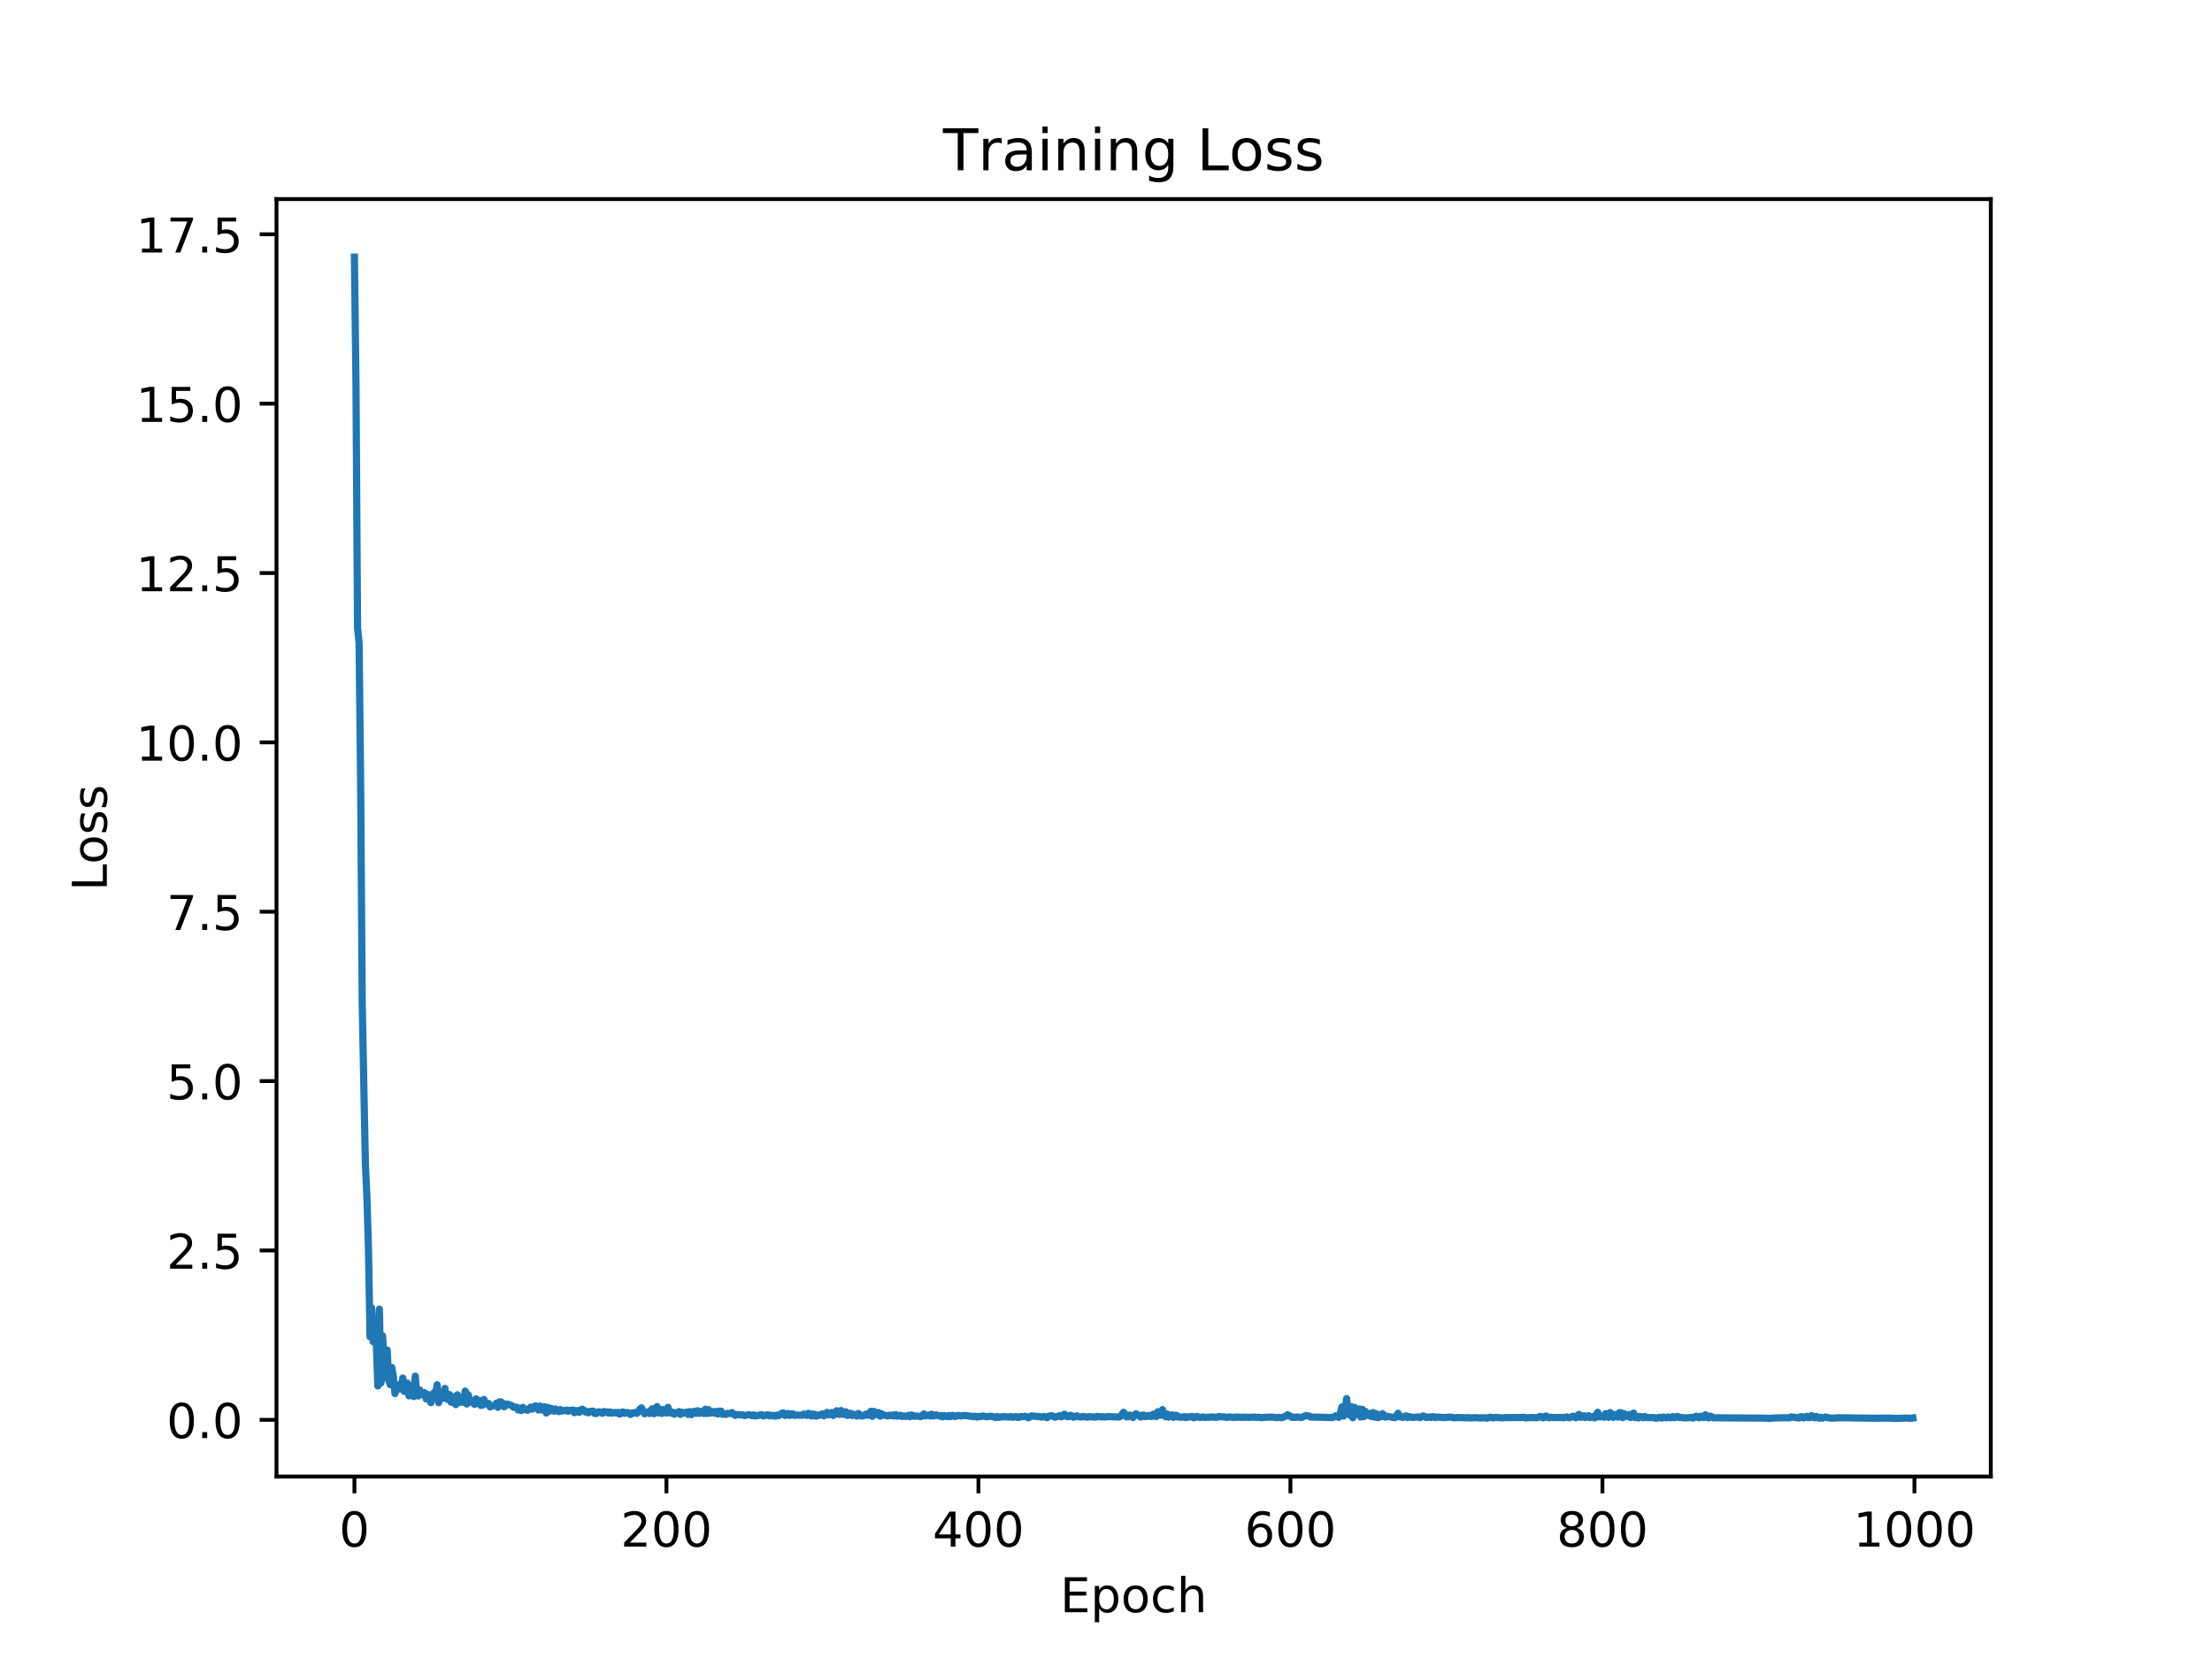 <?xml version="1.0" encoding="utf-8" standalone="no"?>
<!DOCTYPE svg PUBLIC "-//W3C//DTD SVG 1.1//EN"
  "http://www.w3.org/Graphics/SVG/1.1/DTD/svg11.dtd">
<!-- Created with matplotlib (https://matplotlib.org/) -->
<svg height="345.6pt" version="1.1" viewBox="0 0 460.8 345.6" width="460.8pt" xmlns="http://www.w3.org/2000/svg" xmlns:xlink="http://www.w3.org/1999/xlink">
 <defs>
  <style type="text/css">
*{stroke-linecap:butt;stroke-linejoin:round;}
  </style>
 </defs>
 <g id="figure_1">
  <g id="patch_1">
   <path d="M 0 345.6 
L 460.8 345.6 
L 460.8 0 
L 0 0 
z
" style="fill:#ffffff;"/>
  </g>
  <g id="axes_1">
   <g id="patch_2">
    <path d="M 57.6 307.584 
L 414.72 307.584 
L 414.72 41.472 
L 57.6 41.472 
z
" style="fill:#ffffff;"/>
   </g>
   <g id="matplotlib.axis_1">
    <g id="xtick_1">
     <g id="line2d_1">
      <defs>
       <path d="M 0 0 
L 0 3.5 
" id="m0bad41a9f2" style="stroke:#000000;stroke-width:0.8;"/>
      </defs>
      <g>
       <use style="stroke:#000000;stroke-width:0.8;" x="73.833" xlink:href="#m0bad41a9f2" y="307.584"/>
      </g>
     </g>
     <g id="text_1">
      <!-- 0 -->
      <defs>
       <path d="M 31.781 66.406 
Q 24.172 66.406 20.328 58.906 
Q 16.5 51.422 16.5 36.375 
Q 16.5 21.391 20.328 13.891 
Q 24.172 6.391 31.781 6.391 
Q 39.453 6.391 43.281 13.891 
Q 47.125 21.391 47.125 36.375 
Q 47.125 51.422 43.281 58.906 
Q 39.453 66.406 31.781 66.406 
z
M 31.781 74.219 
Q 44.047 74.219 50.516 64.516 
Q 56.984 54.828 56.984 36.375 
Q 56.984 17.969 50.516 8.266 
Q 44.047 -1.422 31.781 -1.422 
Q 19.531 -1.422 13.062 8.266 
Q 6.594 17.969 6.594 36.375 
Q 6.594 54.828 13.062 64.516 
Q 19.531 74.219 31.781 74.219 
z
" id="DejaVuSans-48"/>
      </defs>
      <g transform="translate(70.651 322.182)scale(0.1 -0.1)">
       <use xlink:href="#DejaVuSans-48"/>
      </g>
     </g>
    </g>
    <g id="xtick_2">
     <g id="line2d_2">
      <g>
       <use style="stroke:#000000;stroke-width:0.8;" x="138.829" xlink:href="#m0bad41a9f2" y="307.584"/>
      </g>
     </g>
     <g id="text_2">
      <!-- 200 -->
      <defs>
       <path d="M 19.188 8.297 
L 53.609 8.297 
L 53.609 0 
L 7.328 0 
L 7.328 8.297 
Q 12.938 14.109 22.625 23.891 
Q 32.328 33.688 34.812 36.531 
Q 39.547 41.844 41.422 45.531 
Q 43.312 49.219 43.312 52.781 
Q 43.312 58.594 39.234 62.25 
Q 35.156 65.922 28.609 65.922 
Q 23.969 65.922 18.812 64.312 
Q 13.672 62.703 7.812 59.422 
L 7.812 69.391 
Q 13.766 71.781 18.938 73 
Q 24.125 74.219 28.422 74.219 
Q 39.75 74.219 46.484 68.547 
Q 53.219 62.891 53.219 53.422 
Q 53.219 48.922 51.531 44.891 
Q 49.859 40.875 45.406 35.406 
Q 44.188 33.984 37.641 27.219 
Q 31.109 20.453 19.188 8.297 
z
" id="DejaVuSans-50"/>
      </defs>
      <g transform="translate(129.285 322.182)scale(0.1 -0.1)">
       <use xlink:href="#DejaVuSans-50"/>
       <use x="63.623" xlink:href="#DejaVuSans-48"/>
       <use x="127.246" xlink:href="#DejaVuSans-48"/>
      </g>
     </g>
    </g>
    <g id="xtick_3">
     <g id="line2d_3">
      <g>
       <use style="stroke:#000000;stroke-width:0.8;" x="203.825" xlink:href="#m0bad41a9f2" y="307.584"/>
      </g>
     </g>
     <g id="text_3">
      <!-- 400 -->
      <defs>
       <path d="M 37.797 64.312 
L 12.891 25.391 
L 37.797 25.391 
z
M 35.203 72.906 
L 47.609 72.906 
L 47.609 25.391 
L 58.016 25.391 
L 58.016 17.188 
L 47.609 17.188 
L 47.609 0 
L 37.797 0 
L 37.797 17.188 
L 4.891 17.188 
L 4.891 26.703 
z
" id="DejaVuSans-52"/>
      </defs>
      <g transform="translate(194.281 322.182)scale(0.1 -0.1)">
       <use xlink:href="#DejaVuSans-52"/>
       <use x="63.623" xlink:href="#DejaVuSans-48"/>
       <use x="127.246" xlink:href="#DejaVuSans-48"/>
      </g>
     </g>
    </g>
    <g id="xtick_4">
     <g id="line2d_4">
      <g>
       <use style="stroke:#000000;stroke-width:0.8;" x="268.82" xlink:href="#m0bad41a9f2" y="307.584"/>
      </g>
     </g>
     <g id="text_4">
      <!-- 600 -->
      <defs>
       <path d="M 33.016 40.375 
Q 26.375 40.375 22.484 35.828 
Q 18.609 31.297 18.609 23.391 
Q 18.609 15.531 22.484 10.953 
Q 26.375 6.391 33.016 6.391 
Q 39.656 6.391 43.531 10.953 
Q 47.406 15.531 47.406 23.391 
Q 47.406 31.297 43.531 35.828 
Q 39.656 40.375 33.016 40.375 
z
M 52.594 71.297 
L 52.594 62.312 
Q 48.875 64.062 45.094 64.984 
Q 41.312 65.922 37.594 65.922 
Q 27.828 65.922 22.672 59.328 
Q 17.531 52.734 16.797 39.406 
Q 19.672 43.656 24.016 45.922 
Q 28.375 48.188 33.594 48.188 
Q 44.578 48.188 50.953 41.516 
Q 57.328 34.859 57.328 23.391 
Q 57.328 12.156 50.688 5.359 
Q 44.047 -1.422 33.016 -1.422 
Q 20.359 -1.422 13.672 8.266 
Q 6.984 17.969 6.984 36.375 
Q 6.984 53.656 15.188 63.938 
Q 23.391 74.219 37.203 74.219 
Q 40.922 74.219 44.703 73.484 
Q 48.484 72.75 52.594 71.297 
z
" id="DejaVuSans-54"/>
      </defs>
      <g transform="translate(259.277 322.182)scale(0.1 -0.1)">
       <use xlink:href="#DejaVuSans-54"/>
       <use x="63.623" xlink:href="#DejaVuSans-48"/>
       <use x="127.246" xlink:href="#DejaVuSans-48"/>
      </g>
     </g>
    </g>
    <g id="xtick_5">
     <g id="line2d_5">
      <g>
       <use style="stroke:#000000;stroke-width:0.8;" x="333.816" xlink:href="#m0bad41a9f2" y="307.584"/>
      </g>
     </g>
     <g id="text_5">
      <!-- 800 -->
      <defs>
       <path d="M 31.781 34.625 
Q 24.75 34.625 20.719 30.859 
Q 16.703 27.094 16.703 20.516 
Q 16.703 13.922 20.719 10.156 
Q 24.75 6.391 31.781 6.391 
Q 38.812 6.391 42.859 10.172 
Q 46.922 13.969 46.922 20.516 
Q 46.922 27.094 42.891 30.859 
Q 38.875 34.625 31.781 34.625 
z
M 21.922 38.812 
Q 15.578 40.375 12.031 44.719 
Q 8.5 49.078 8.5 55.328 
Q 8.5 64.062 14.719 69.141 
Q 20.953 74.219 31.781 74.219 
Q 42.672 74.219 48.875 69.141 
Q 55.078 64.062 55.078 55.328 
Q 55.078 49.078 51.531 44.719 
Q 48 40.375 41.703 38.812 
Q 48.828 37.156 52.797 32.312 
Q 56.781 27.484 56.781 20.516 
Q 56.781 9.906 50.312 4.234 
Q 43.844 -1.422 31.781 -1.422 
Q 19.734 -1.422 13.25 4.234 
Q 6.781 9.906 6.781 20.516 
Q 6.781 27.484 10.781 32.312 
Q 14.797 37.156 21.922 38.812 
z
M 18.312 54.391 
Q 18.312 48.734 21.844 45.562 
Q 25.391 42.391 31.781 42.391 
Q 38.141 42.391 41.719 45.562 
Q 45.312 48.734 45.312 54.391 
Q 45.312 60.062 41.719 63.234 
Q 38.141 66.406 31.781 66.406 
Q 25.391 66.406 21.844 63.234 
Q 18.312 60.062 18.312 54.391 
z
" id="DejaVuSans-56"/>
      </defs>
      <g transform="translate(324.273 322.182)scale(0.1 -0.1)">
       <use xlink:href="#DejaVuSans-56"/>
       <use x="63.623" xlink:href="#DejaVuSans-48"/>
       <use x="127.246" xlink:href="#DejaVuSans-48"/>
      </g>
     </g>
    </g>
    <g id="xtick_6">
     <g id="line2d_6">
      <g>
       <use style="stroke:#000000;stroke-width:0.8;" x="398.812" xlink:href="#m0bad41a9f2" y="307.584"/>
      </g>
     </g>
     <g id="text_6">
      <!-- 1000 -->
      <defs>
       <path d="M 12.406 8.297 
L 28.516 8.297 
L 28.516 63.922 
L 10.984 60.406 
L 10.984 69.391 
L 28.422 72.906 
L 38.281 72.906 
L 38.281 8.297 
L 54.391 8.297 
L 54.391 0 
L 12.406 0 
z
" id="DejaVuSans-49"/>
      </defs>
      <g transform="translate(386.087 322.182)scale(0.1 -0.1)">
       <use xlink:href="#DejaVuSans-49"/>
       <use x="63.623" xlink:href="#DejaVuSans-48"/>
       <use x="127.246" xlink:href="#DejaVuSans-48"/>
       <use x="190.869" xlink:href="#DejaVuSans-48"/>
      </g>
     </g>
    </g>
    <g id="text_7">
     <!-- Epoch -->
     <defs>
      <path d="M 9.812 72.906 
L 55.906 72.906 
L 55.906 64.594 
L 19.672 64.594 
L 19.672 43.016 
L 54.391 43.016 
L 54.391 34.719 
L 19.672 34.719 
L 19.672 8.297 
L 56.781 8.297 
L 56.781 0 
L 9.812 0 
z
" id="DejaVuSans-69"/>
      <path d="M 18.109 8.203 
L 18.109 -20.797 
L 9.078 -20.797 
L 9.078 54.688 
L 18.109 54.688 
L 18.109 46.391 
Q 20.953 51.266 25.266 53.625 
Q 29.594 56 35.594 56 
Q 45.562 56 51.781 48.094 
Q 58.016 40.188 58.016 27.297 
Q 58.016 14.406 51.781 6.484 
Q 45.562 -1.422 35.594 -1.422 
Q 29.594 -1.422 25.266 0.953 
Q 20.953 3.328 18.109 8.203 
z
M 48.688 27.297 
Q 48.688 37.203 44.609 42.844 
Q 40.531 48.484 33.406 48.484 
Q 26.266 48.484 22.188 42.844 
Q 18.109 37.203 18.109 27.297 
Q 18.109 17.391 22.188 11.75 
Q 26.266 6.109 33.406 6.109 
Q 40.531 6.109 44.609 11.75 
Q 48.688 17.391 48.688 27.297 
z
" id="DejaVuSans-112"/>
      <path d="M 30.609 48.391 
Q 23.391 48.391 19.188 42.75 
Q 14.984 37.109 14.984 27.297 
Q 14.984 17.484 19.156 11.844 
Q 23.344 6.203 30.609 6.203 
Q 37.797 6.203 41.984 11.859 
Q 46.188 17.531 46.188 27.297 
Q 46.188 37.016 41.984 42.703 
Q 37.797 48.391 30.609 48.391 
z
M 30.609 56 
Q 42.328 56 49.016 48.375 
Q 55.719 40.766 55.719 27.297 
Q 55.719 13.875 49.016 6.219 
Q 42.328 -1.422 30.609 -1.422 
Q 18.844 -1.422 12.172 6.219 
Q 5.516 13.875 5.516 27.297 
Q 5.516 40.766 12.172 48.375 
Q 18.844 56 30.609 56 
z
" id="DejaVuSans-111"/>
      <path d="M 48.781 52.594 
L 48.781 44.188 
Q 44.969 46.297 41.141 47.344 
Q 37.312 48.391 33.406 48.391 
Q 24.656 48.391 19.812 42.844 
Q 14.984 37.312 14.984 27.297 
Q 14.984 17.281 19.812 11.734 
Q 24.656 6.203 33.406 6.203 
Q 37.312 6.203 41.141 7.25 
Q 44.969 8.297 48.781 10.406 
L 48.781 2.094 
Q 45.016 0.344 40.984 -0.531 
Q 36.969 -1.422 32.422 -1.422 
Q 20.062 -1.422 12.781 6.344 
Q 5.516 14.109 5.516 27.297 
Q 5.516 40.672 12.859 48.328 
Q 20.219 56 33.016 56 
Q 37.156 56 41.109 55.141 
Q 45.062 54.297 48.781 52.594 
z
" id="DejaVuSans-99"/>
      <path d="M 54.891 33.016 
L 54.891 0 
L 45.906 0 
L 45.906 32.719 
Q 45.906 40.484 42.875 44.328 
Q 39.844 48.188 33.797 48.188 
Q 26.516 48.188 22.312 43.547 
Q 18.109 38.922 18.109 30.906 
L 18.109 0 
L 9.078 0 
L 9.078 75.984 
L 18.109 75.984 
L 18.109 46.188 
Q 21.344 51.125 25.703 53.562 
Q 30.078 56 35.797 56 
Q 45.219 56 50.047 50.172 
Q 54.891 44.344 54.891 33.016 
z
" id="DejaVuSans-104"/>
     </defs>
     <g transform="translate(220.849 335.861)scale(0.1 -0.1)">
      <use xlink:href="#DejaVuSans-69"/>
      <use x="63.184" xlink:href="#DejaVuSans-112"/>
      <use x="126.66" xlink:href="#DejaVuSans-111"/>
      <use x="187.842" xlink:href="#DejaVuSans-99"/>
      <use x="242.822" xlink:href="#DejaVuSans-104"/>
     </g>
    </g>
   </g>
   <g id="matplotlib.axis_2">
    <g id="ytick_1">
     <g id="line2d_7">
      <defs>
       <path d="M 0 0 
L -3.5 0 
" id="m6ca9ea012f" style="stroke:#000000;stroke-width:0.8;"/>
      </defs>
      <g>
       <use style="stroke:#000000;stroke-width:0.8;" x="57.6" xlink:href="#m6ca9ea012f" y="295.774"/>
      </g>
     </g>
     <g id="text_8">
      <!-- 0.0 -->
      <defs>
       <path d="M 10.688 12.406 
L 21 12.406 
L 21 0 
L 10.688 0 
z
" id="DejaVuSans-46"/>
      </defs>
      <g transform="translate(34.697 299.573)scale(0.1 -0.1)">
       <use xlink:href="#DejaVuSans-48"/>
       <use x="63.623" xlink:href="#DejaVuSans-46"/>
       <use x="95.41" xlink:href="#DejaVuSans-48"/>
      </g>
     </g>
    </g>
    <g id="ytick_2">
     <g id="line2d_8">
      <g>
       <use style="stroke:#000000;stroke-width:0.8;" x="57.6" xlink:href="#m6ca9ea012f" y="260.493"/>
      </g>
     </g>
     <g id="text_9">
      <!-- 2.5 -->
      <defs>
       <path d="M 10.797 72.906 
L 49.516 72.906 
L 49.516 64.594 
L 19.828 64.594 
L 19.828 46.734 
Q 21.969 47.469 24.109 47.828 
Q 26.266 48.188 28.422 48.188 
Q 40.625 48.188 47.75 41.5 
Q 54.891 34.812 54.891 23.391 
Q 54.891 11.625 47.562 5.094 
Q 40.234 -1.422 26.906 -1.422 
Q 22.312 -1.422 17.547 -0.641 
Q 12.797 0.141 7.719 1.703 
L 7.719 11.625 
Q 12.109 9.234 16.797 8.062 
Q 21.484 6.891 26.703 6.891 
Q 35.156 6.891 40.078 11.328 
Q 45.016 15.766 45.016 23.391 
Q 45.016 31 40.078 35.438 
Q 35.156 39.891 26.703 39.891 
Q 22.75 39.891 18.812 39.016 
Q 14.891 38.141 10.797 36.281 
z
" id="DejaVuSans-53"/>
      </defs>
      <g transform="translate(34.697 264.292)scale(0.1 -0.1)">
       <use xlink:href="#DejaVuSans-50"/>
       <use x="63.623" xlink:href="#DejaVuSans-46"/>
       <use x="95.41" xlink:href="#DejaVuSans-53"/>
      </g>
     </g>
    </g>
    <g id="ytick_3">
     <g id="line2d_9">
      <g>
       <use style="stroke:#000000;stroke-width:0.8;" x="57.6" xlink:href="#m6ca9ea012f" y="225.212"/>
      </g>
     </g>
     <g id="text_10">
      <!-- 5.0 -->
      <g transform="translate(34.697 229.011)scale(0.1 -0.1)">
       <use xlink:href="#DejaVuSans-53"/>
       <use x="63.623" xlink:href="#DejaVuSans-46"/>
       <use x="95.41" xlink:href="#DejaVuSans-48"/>
      </g>
     </g>
    </g>
    <g id="ytick_4">
     <g id="line2d_10">
      <g>
       <use style="stroke:#000000;stroke-width:0.8;" x="57.6" xlink:href="#m6ca9ea012f" y="189.931"/>
      </g>
     </g>
     <g id="text_11">
      <!-- 7.5 -->
      <defs>
       <path d="M 8.203 72.906 
L 55.078 72.906 
L 55.078 68.703 
L 28.609 0 
L 18.312 0 
L 43.219 64.594 
L 8.203 64.594 
z
" id="DejaVuSans-55"/>
      </defs>
      <g transform="translate(34.697 193.73)scale(0.1 -0.1)">
       <use xlink:href="#DejaVuSans-55"/>
       <use x="63.623" xlink:href="#DejaVuSans-46"/>
       <use x="95.41" xlink:href="#DejaVuSans-53"/>
      </g>
     </g>
    </g>
    <g id="ytick_5">
     <g id="line2d_11">
      <g>
       <use style="stroke:#000000;stroke-width:0.8;" x="57.6" xlink:href="#m6ca9ea012f" y="154.65"/>
      </g>
     </g>
     <g id="text_12">
      <!-- 10.0 -->
      <g transform="translate(28.334 158.449)scale(0.1 -0.1)">
       <use xlink:href="#DejaVuSans-49"/>
       <use x="63.623" xlink:href="#DejaVuSans-48"/>
       <use x="127.246" xlink:href="#DejaVuSans-46"/>
       <use x="159.033" xlink:href="#DejaVuSans-48"/>
      </g>
     </g>
    </g>
    <g id="ytick_6">
     <g id="line2d_12">
      <g>
       <use style="stroke:#000000;stroke-width:0.8;" x="57.6" xlink:href="#m6ca9ea012f" y="119.369"/>
      </g>
     </g>
     <g id="text_13">
      <!-- 12.5 -->
      <g transform="translate(28.334 123.168)scale(0.1 -0.1)">
       <use xlink:href="#DejaVuSans-49"/>
       <use x="63.623" xlink:href="#DejaVuSans-50"/>
       <use x="127.246" xlink:href="#DejaVuSans-46"/>
       <use x="159.033" xlink:href="#DejaVuSans-53"/>
      </g>
     </g>
    </g>
    <g id="ytick_7">
     <g id="line2d_13">
      <g>
       <use style="stroke:#000000;stroke-width:0.8;" x="57.6" xlink:href="#m6ca9ea012f" y="84.087"/>
      </g>
     </g>
     <g id="text_14">
      <!-- 15.0 -->
      <g transform="translate(28.334 87.887)scale(0.1 -0.1)">
       <use xlink:href="#DejaVuSans-49"/>
       <use x="63.623" xlink:href="#DejaVuSans-53"/>
       <use x="127.246" xlink:href="#DejaVuSans-46"/>
       <use x="159.033" xlink:href="#DejaVuSans-48"/>
      </g>
     </g>
    </g>
    <g id="ytick_8">
     <g id="line2d_14">
      <g>
       <use style="stroke:#000000;stroke-width:0.8;" x="57.6" xlink:href="#m6ca9ea012f" y="48.806"/>
      </g>
     </g>
     <g id="text_15">
      <!-- 17.5 -->
      <g transform="translate(28.334 52.606)scale(0.1 -0.1)">
       <use xlink:href="#DejaVuSans-49"/>
       <use x="63.623" xlink:href="#DejaVuSans-55"/>
       <use x="127.246" xlink:href="#DejaVuSans-46"/>
       <use x="159.033" xlink:href="#DejaVuSans-53"/>
      </g>
     </g>
    </g>
    <g id="text_16">
     <!-- Loss -->
     <defs>
      <path d="M 9.812 72.906 
L 19.672 72.906 
L 19.672 8.297 
L 55.172 8.297 
L 55.172 0 
L 9.812 0 
z
" id="DejaVuSans-76"/>
      <path d="M 44.281 53.078 
L 44.281 44.578 
Q 40.484 46.531 36.375 47.5 
Q 32.281 48.484 27.875 48.484 
Q 21.188 48.484 17.844 46.438 
Q 14.5 44.391 14.5 40.281 
Q 14.5 37.156 16.891 35.375 
Q 19.281 33.594 26.516 31.984 
L 29.594 31.297 
Q 39.156 29.25 43.188 25.516 
Q 47.219 21.781 47.219 15.094 
Q 47.219 7.469 41.188 3.016 
Q 35.156 -1.422 24.609 -1.422 
Q 20.219 -1.422 15.453 -0.562 
Q 10.688 0.297 5.422 2 
L 5.422 11.281 
Q 10.406 8.688 15.234 7.391 
Q 20.062 6.109 24.812 6.109 
Q 31.156 6.109 34.562 8.281 
Q 37.984 10.453 37.984 14.406 
Q 37.984 18.062 35.516 20.016 
Q 33.062 21.969 24.703 23.781 
L 21.578 24.516 
Q 13.234 26.266 9.516 29.906 
Q 5.812 33.547 5.812 39.891 
Q 5.812 47.609 11.281 51.797 
Q 16.75 56 26.812 56 
Q 31.781 56 36.172 55.266 
Q 40.578 54.547 44.281 53.078 
z
" id="DejaVuSans-115"/>
     </defs>
     <g transform="translate(22.255 185.582)rotate(-90)scale(0.1 -0.1)">
      <use xlink:href="#DejaVuSans-76"/>
      <use x="55.697" xlink:href="#DejaVuSans-111"/>
      <use x="116.879" xlink:href="#DejaVuSans-115"/>
      <use x="168.979" xlink:href="#DejaVuSans-115"/>
     </g>
    </g>
   </g>
   <g id="line2d_15">
    <path clip-path="url(#p2cd9d91f09)" d="M 73.833 53.568 
L 74.158 80.082 
L 74.483 130.788 
L 74.808 133.93 
L 75.133 163.908 
L 75.458 209.123 
L 76.108 242.227 
L 76.433 249.317 
L 76.758 260.086 
L 77.083 278.465 
L 77.408 272.436 
L 77.732 279.502 
L 78.057 278.341 
L 78.382 279.463 
L 78.707 288.722 
L 79.032 272.717 
L 79.357 288.101 
L 79.682 278.277 
L 80.332 286.98 
L 80.657 281.241 
L 80.982 287.561 
L 81.307 288.465 
L 81.632 284.876 
L 81.957 286.928 
L 82.282 290.293 
L 82.607 288.884 
L 82.932 288.503 
L 83.257 289.357 
L 83.582 288.878 
L 83.907 287.075 
L 84.232 289.866 
L 84.557 288.585 
L 84.882 288.142 
L 85.207 290.785 
L 85.532 289.489 
L 85.857 290.442 
L 86.182 290.926 
L 86.507 286.669 
L 86.832 290.74 
L 87.157 290.807 
L 87.482 289.581 
L 87.807 290.487 
L 88.132 290.41 
L 88.457 290.129 
L 88.782 291.413 
L 89.107 290.499 
L 89.432 290.834 
L 89.757 292.2 
L 90.082 290.501 
L 90.407 290.117 
L 90.732 290.438 
L 91.057 288.474 
L 91.382 292.212 
L 91.707 290.933 
L 92.357 291.268 
L 92.682 289.229 
L 93.007 291.308 
L 93.331 291.558 
L 93.656 290.507 
L 93.981 292.111 
L 94.306 290.977 
L 94.631 291.005 
L 94.956 292.62 
L 95.281 290.563 
L 95.931 292.119 
L 96.256 291.28 
L 96.581 292.136 
L 96.906 289.79 
L 97.231 292.471 
L 97.556 290.555 
L 97.881 292.017 
L 98.206 292.126 
L 98.531 291.907 
L 98.856 292.56 
L 99.181 291.403 
L 99.506 291.975 
L 99.831 291.774 
L 100.156 292.781 
L 100.481 292.732 
L 100.806 291.534 
L 101.131 292.444 
L 101.456 292.297 
L 101.781 292.369 
L 102.106 293.096 
L 102.431 292.858 
L 103.081 292.827 
L 103.406 292.318 
L 103.731 293.165 
L 104.056 292.019 
L 104.381 292.061 
L 104.706 292.261 
L 105.031 293.061 
L 105.681 292.485 
L 106.656 292.813 
L 106.981 293.177 
L 107.631 293.146 
L 107.956 293.729 
L 108.281 293.368 
L 108.606 293.844 
L 108.931 293.178 
L 109.255 293.566 
L 109.905 293.783 
L 110.555 293.122 
L 110.88 293.551 
L 111.205 293.303 
L 111.53 292.863 
L 112.18 293.736 
L 112.505 292.899 
L 112.83 293.73 
L 113.155 293.106 
L 113.48 293.057 
L 113.805 294.357 
L 114.13 293.188 
L 114.455 293.979 
L 114.78 293.403 
L 115.105 293.52 
L 115.43 293.969 
L 115.755 293.511 
L 116.08 293.9 
L 116.405 294.063 
L 116.73 293.637 
L 117.055 293.952 
L 118.03 293.746 
L 118.355 293.995 
L 118.68 293.809 
L 119.005 293.835 
L 119.33 293.723 
L 119.655 294.291 
L 119.98 293.85 
L 120.305 293.86 
L 120.63 294.216 
L 120.955 293.731 
L 121.28 293.552 
L 121.605 293.768 
L 121.93 294.146 
L 122.255 294.059 
L 122.58 294.315 
L 122.905 294.013 
L 123.555 293.964 
L 123.88 294.443 
L 124.205 294.468 
L 124.53 294.152 
L 124.855 294.107 
L 125.504 294.42 
L 125.829 294.036 
L 126.154 294.153 
L 126.479 294.123 
L 126.804 294.37 
L 127.129 294.139 
L 127.454 294.39 
L 128.104 294.232 
L 128.429 294.368 
L 128.754 294.217 
L 129.079 294.584 
L 129.729 294.126 
L 130.054 294.435 
L 130.379 294.263 
L 130.704 294.258 
L 131.354 294.678 
L 131.679 294.317 
L 132.004 294.376 
L 132.329 294.222 
L 132.654 294.442 
L 132.979 294.117 
L 133.304 293.542 
L 133.629 293.278 
L 134.279 294.514 
L 134.604 294.243 
L 134.929 294.13 
L 135.254 294.463 
L 135.579 293.795 
L 135.904 293.46 
L 136.229 294.514 
L 136.879 293.022 
L 137.204 294.333 
L 137.529 293.639 
L 137.854 294.443 
L 138.179 293.616 
L 138.504 293.816 
L 138.829 294.359 
L 139.154 293.182 
L 139.479 294.279 
L 139.804 294.397 
L 140.129 294.179 
L 140.454 294.613 
L 141.103 294.237 
L 141.428 294.068 
L 141.753 294.64 
L 142.078 294.191 
L 142.403 294.357 
L 142.728 294.33 
L 143.053 294.153 
L 143.378 294.658 
L 143.703 294.076 
L 144.028 294.701 
L 144.353 294.098 
L 144.678 293.991 
L 145.003 294.432 
L 145.328 293.875 
L 145.653 294.422 
L 145.978 294.07 
L 146.303 294.002 
L 146.628 294.466 
L 146.953 293.562 
L 147.278 294.467 
L 147.603 293.651 
L 147.928 294.38 
L 148.253 294.307 
L 148.578 294.061 
L 148.903 294.404 
L 149.228 294.039 
L 149.553 294.561 
L 149.878 293.955 
L 150.203 293.965 
L 150.528 294.633 
L 150.853 294.492 
L 151.178 294.671 
L 151.503 294.44 
L 152.153 294.474 
L 152.478 294.261 
L 153.128 294.852 
L 153.453 294.66 
L 154.103 294.72 
L 154.753 294.749 
L 155.078 294.895 
L 156.053 294.688 
L 156.703 294.917 
L 157.027 294.743 
L 157.352 294.981 
L 158.652 294.684 
L 158.977 294.976 
L 159.952 294.712 
L 160.277 294.942 
L 160.602 294.818 
L 160.927 294.937 
L 161.252 294.855 
L 161.577 295.009 
L 161.902 294.784 
L 162.227 294.897 
L 162.877 294.395 
L 163.202 294.331 
L 163.527 294.875 
L 164.177 294.452 
L 164.502 294.868 
L 164.827 294.53 
L 165.152 294.512 
L 165.477 294.856 
L 166.127 294.777 
L 166.452 294.846 
L 166.777 294.777 
L 167.102 294.839 
L 167.427 294.569 
L 167.752 294.641 
L 168.077 294.868 
L 168.402 294.411 
L 168.727 294.549 
L 169.052 294.989 
L 169.377 294.559 
L 169.702 294.631 
L 170.027 295.013 
L 170.352 294.749 
L 170.677 294.856 
L 171.327 294.516 
L 171.652 294.947 
L 172.302 294.231 
L 172.627 294.737 
L 173.276 294.257 
L 173.601 294.867 
L 173.926 294.624 
L 174.251 293.892 
L 174.576 294.589 
L 174.901 294.659 
L 175.226 293.842 
L 175.551 294.616 
L 175.876 294.645 
L 176.201 294.09 
L 176.526 294.87 
L 176.851 294.524 
L 177.176 294.409 
L 177.501 294.879 
L 177.826 294.624 
L 178.151 294.744 
L 178.476 294.998 
L 178.801 294.437 
L 179.451 294.987 
L 179.776 294.959 
L 180.426 294.576 
L 180.751 294.845 
L 181.401 294.002 
L 181.726 295.053 
L 182.051 294.012 
L 182.376 294.681 
L 182.701 294.682 
L 183.026 294.265 
L 183.351 295.017 
L 183.676 294.515 
L 184.001 294.775 
L 184.976 294.952 
L 185.301 294.82 
L 185.626 294.9 
L 185.951 294.766 
L 186.276 294.972 
L 186.601 294.683 
L 186.926 295.003 
L 187.576 294.824 
L 187.901 295.075 
L 188.226 294.954 
L 188.55 295.063 
L 188.875 295.015 
L 189.2 294.843 
L 189.525 295.135 
L 189.85 294.763 
L 190.5 295.052 
L 190.825 294.957 
L 191.8 295.112 
L 192.125 294.909 
L 192.45 294.55 
L 192.775 294.97 
L 193.425 294.758 
L 193.75 294.98 
L 194.075 294.604 
L 194.4 294.987 
L 195.05 294.732 
L 195.7 295.015 
L 196.025 294.876 
L 196.35 295.16 
L 196.675 294.88 
L 197.325 295.117 
L 197.65 294.896 
L 197.975 295.128 
L 198.3 294.862 
L 198.625 294.876 
L 198.95 295.092 
L 199.6 294.854 
L 200.25 294.981 
L 200.9 294.857 
L 202.85 295.112 
L 203.175 295.031 
L 203.5 295.193 
L 203.825 295.064 
L 204.15 295.127 
L 204.799 294.972 
L 205.449 295.145 
L 206.424 295.022 
L 207.074 295.164 
L 207.399 295.306 
L 207.724 295.086 
L 208.049 295.26 
L 209.024 295.111 
L 210.324 295.192 
L 210.649 295.097 
L 210.974 295.245 
L 211.624 295.095 
L 211.949 295.251 
L 212.274 295.27 
L 212.599 295.085 
L 212.924 295.123 
L 213.574 295.052 
L 213.899 295.128 
L 214.224 295.358 
L 214.874 294.956 
L 216.174 295.09 
L 216.499 295.076 
L 216.824 295.197 
L 217.149 295.188 
L 217.474 295.066 
L 218.124 295.328 
L 218.449 295.025 
L 219.099 294.912 
L 219.749 295.243 
L 220.723 294.922 
L 221.048 295.164 
L 221.373 295.008 
L 221.698 294.604 
L 222.023 294.765 
L 222.348 295.132 
L 222.673 295.093 
L 222.998 294.828 
L 223.323 294.945 
L 223.648 295.248 
L 224.298 294.93 
L 224.623 295.116 
L 225.273 295.191 
L 225.598 295.072 
L 226.248 295.181 
L 226.573 295.231 
L 226.898 295.105 
L 227.548 295.169 
L 228.198 295.228 
L 228.523 295.057 
L 229.498 295.178 
L 229.823 295.125 
L 230.148 295.197 
L 230.798 295.092 
L 233.073 295.199 
L 233.398 295.074 
L 234.048 294.202 
L 234.373 294.561 
L 234.698 295.158 
L 235.023 295.126 
L 235.348 294.778 
L 235.673 294.898 
L 235.998 295.293 
L 236.322 294.794 
L 236.647 294.511 
L 237.622 295.206 
L 237.947 294.797 
L 238.272 294.796 
L 238.597 295.109 
L 238.922 295.051 
L 239.247 294.855 
L 239.572 295.055 
L 239.897 295.087 
L 240.222 294.598 
L 240.547 294.772 
L 240.872 295.097 
L 241.197 294.098 
L 241.522 294.799 
L 241.847 294.809 
L 242.172 293.65 
L 242.497 294.641 
L 242.822 295.133 
L 243.147 294.559 
L 243.472 295.211 
L 243.797 294.851 
L 244.122 294.729 
L 244.447 295.265 
L 244.772 294.827 
L 245.097 294.832 
L 245.422 295.203 
L 245.747 295.148 
L 246.072 295.264 
L 246.722 295.109 
L 247.047 295.313 
L 247.372 295.155 
L 247.697 295.209 
L 248.347 295.057 
L 248.672 295.358 
L 249.322 295.06 
L 249.972 295.292 
L 250.622 295.18 
L 250.947 295.281 
L 252.896 295.171 
L 253.221 295.282 
L 253.546 295.258 
L 253.871 295.091 
L 254.846 295.176 
L 255.171 295.171 
L 255.496 295.282 
L 256.146 295.176 
L 256.796 295.248 
L 257.121 295.302 
L 257.446 295.179 
L 257.771 295.252 
L 258.096 295.194 
L 258.746 295.294 
L 259.071 295.219 
L 260.046 295.267 
L 261.346 295.199 
L 261.671 295.278 
L 262.321 295.233 
L 262.646 295.336 
L 263.946 295.22 
L 264.921 295.211 
L 265.571 295.245 
L 265.896 295.334 
L 266.546 295.26 
L 266.871 295.348 
L 267.846 295.032 
L 268.17 294.732 
L 268.495 294.821 
L 269.145 295.268 
L 269.47 295.214 
L 269.795 295.275 
L 270.12 295.186 
L 271.095 295.296 
L 272.07 294.887 
L 272.72 294.977 
L 273.045 295.205 
L 274.02 295.208 
L 277.595 295.306 
L 278.245 294.938 
L 278.895 295.28 
L 279.22 294.369 
L 279.545 293.086 
L 279.87 295.006 
L 280.195 294.176 
L 280.52 291.352 
L 280.845 294.092 
L 281.17 294.796 
L 281.495 293.029 
L 281.82 295.34 
L 282.145 293.174 
L 282.47 294.617 
L 283.12 293.505 
L 283.445 295.179 
L 283.769 293.567 
L 284.094 295.11 
L 284.419 294.018 
L 285.069 294.861 
L 285.394 294.471 
L 285.719 295.114 
L 286.044 294.258 
L 286.369 295.217 
L 286.694 294.509 
L 287.019 295.325 
L 287.344 294.774 
L 287.669 295.152 
L 287.994 294.486 
L 288.644 295.232 
L 288.969 295.035 
L 289.619 295.165 
L 290.594 295.329 
L 291.244 294.407 
L 291.569 295.157 
L 291.894 295.084 
L 292.219 295.271 
L 292.869 294.943 
L 293.194 295.303 
L 293.519 295.088 
L 294.169 295.281 
L 294.819 295.236 
L 295.469 295.176 
L 295.794 295.327 
L 296.444 294.966 
L 296.769 295.041 
L 297.094 295.291 
L 297.744 295.17 
L 298.069 295.308 
L 298.394 295.121 
L 298.719 295.14 
L 299.044 295.327 
L 299.369 295.195 
L 300.668 295.304 
L 302.293 295.199 
L 302.943 295.365 
L 303.593 295.298 
L 304.568 295.315 
L 305.218 295.365 
L 305.868 295.305 
L 306.193 295.389 
L 307.493 295.322 
L 308.143 295.386 
L 309.443 295.341 
L 309.768 295.432 
L 310.418 295.215 
L 311.068 295.387 
L 311.393 295.259 
L 313.018 295.372 
L 313.668 295.286 
L 314.318 295.315 
L 316.917 295.286 
L 317.567 295.251 
L 317.892 295.392 
L 318.867 295.295 
L 320.167 295.34 
L 320.492 295.253 
L 320.817 295.048 
L 321.142 295.148 
L 321.467 295.375 
L 321.792 295.069 
L 322.117 294.989 
L 322.442 295.282 
L 322.767 295.363 
L 323.092 295.225 
L 323.742 295.315 
L 324.392 295.289 
L 325.042 295.305 
L 325.367 295.263 
L 325.692 295.354 
L 326.342 295.163 
L 326.667 295.315 
L 326.992 295.343 
L 327.642 295.018 
L 328.292 295.355 
L 328.617 294.876 
L 328.942 294.633 
L 329.267 295.245 
L 329.592 295.193 
L 329.917 294.915 
L 330.242 295.302 
L 330.567 295.171 
L 330.892 294.896 
L 331.217 295.318 
L 331.866 295.079 
L 332.191 295.386 
L 332.841 294.199 
L 333.166 295.175 
L 333.816 295.056 
L 334.141 295.249 
L 334.466 294.499 
L 334.791 294.517 
L 335.116 295.266 
L 335.441 294.251 
L 336.091 295.26 
L 336.416 294.682 
L 336.741 294.664 
L 337.066 295.225 
L 337.391 294.27 
L 337.716 294.298 
L 338.041 295.319 
L 338.366 294.509 
L 338.691 294.937 
L 339.016 295.1 
L 339.341 294.661 
L 339.666 295.287 
L 339.991 294.68 
L 340.316 294.372 
L 340.641 295.325 
L 340.966 295.077 
L 341.291 295.384 
L 341.616 295.052 
L 342.266 295.344 
L 342.591 295.074 
L 342.916 295.301 
L 344.541 295.302 
L 344.866 295.431 
L 345.191 295.435 
L 345.516 295.269 
L 345.841 295.266 
L 346.166 295.42 
L 346.491 295.2 
L 347.141 295.367 
L 347.465 295.192 
L 347.79 295.334 
L 348.115 295.306 
L 348.44 295.096 
L 348.765 295.34 
L 349.415 295.059 
L 349.74 295.299 
L 350.065 295.238 
L 350.715 295.358 
L 351.365 295.364 
L 352.34 295.276 
L 352.665 295.429 
L 353.315 295.014 
L 353.965 295.361 
L 354.29 295.032 
L 354.94 295.308 
L 355.265 294.712 
L 355.915 295.388 
L 356.24 295.005 
L 356.565 295.119 
L 356.89 295.363 
L 357.54 295.355 
L 367.614 295.423 
L 368.589 295.474 
L 369.564 295.392 
L 371.514 295.351 
L 372.164 295.349 
L 372.814 295.352 
L 373.139 295.158 
L 374.764 295.399 
L 375.089 295.119 
L 375.414 295.16 
L 375.739 295.377 
L 376.389 295.036 
L 376.714 295.331 
L 377.039 295.297 
L 377.364 294.9 
L 378.014 295.366 
L 378.339 295.044 
L 378.989 295.447 
L 379.313 295.243 
L 379.638 295.432 
L 380.288 295.188 
L 380.938 295.362 
L 381.588 295.448 
L 382.888 295.352 
L 385.163 295.351 
L 385.813 295.376 
L 390.688 295.45 
L 391.338 295.424 
L 393.288 295.415 
L 393.938 295.434 
L 394.912 295.475 
L 397.512 295.398 
L 397.837 295.488 
L 398.487 295.392 
L 398.487 295.392 
" style="fill:none;stroke:#1f77b4;stroke-linecap:square;stroke-width:1.5;"/>
   </g>
   <g id="patch_3">
    <path d="M 57.6 307.584 
L 57.6 41.472 
" style="fill:none;stroke:#000000;stroke-linecap:square;stroke-linejoin:miter;stroke-width:0.8;"/>
   </g>
   <g id="patch_4">
    <path d="M 414.72 307.584 
L 414.72 41.472 
" style="fill:none;stroke:#000000;stroke-linecap:square;stroke-linejoin:miter;stroke-width:0.8;"/>
   </g>
   <g id="patch_5">
    <path d="M 57.6 307.584 
L 414.72 307.584 
" style="fill:none;stroke:#000000;stroke-linecap:square;stroke-linejoin:miter;stroke-width:0.8;"/>
   </g>
   <g id="patch_6">
    <path d="M 57.6 41.472 
L 414.72 41.472 
" style="fill:none;stroke:#000000;stroke-linecap:square;stroke-linejoin:miter;stroke-width:0.8;"/>
   </g>
   <g id="text_17">
    <!-- Training Loss -->
    <defs>
     <path d="M -0.297 72.906 
L 61.375 72.906 
L 61.375 64.594 
L 35.5 64.594 
L 35.5 0 
L 25.594 0 
L 25.594 64.594 
L -0.297 64.594 
z
" id="DejaVuSans-84"/>
     <path d="M 41.109 46.297 
Q 39.594 47.172 37.812 47.578 
Q 36.031 48 33.891 48 
Q 26.266 48 22.188 43.047 
Q 18.109 38.094 18.109 28.812 
L 18.109 0 
L 9.078 0 
L 9.078 54.688 
L 18.109 54.688 
L 18.109 46.188 
Q 20.953 51.172 25.484 53.578 
Q 30.031 56 36.531 56 
Q 37.453 56 38.578 55.875 
Q 39.703 55.766 41.062 55.516 
z
" id="DejaVuSans-114"/>
     <path d="M 34.281 27.484 
Q 23.391 27.484 19.188 25 
Q 14.984 22.516 14.984 16.5 
Q 14.984 11.719 18.141 8.906 
Q 21.297 6.109 26.703 6.109 
Q 34.188 6.109 38.703 11.406 
Q 43.219 16.703 43.219 25.484 
L 43.219 27.484 
z
M 52.203 31.203 
L 52.203 0 
L 43.219 0 
L 43.219 8.297 
Q 40.141 3.328 35.547 0.953 
Q 30.953 -1.422 24.312 -1.422 
Q 15.922 -1.422 10.953 3.297 
Q 6 8.016 6 15.922 
Q 6 25.141 12.172 29.828 
Q 18.359 34.516 30.609 34.516 
L 43.219 34.516 
L 43.219 35.406 
Q 43.219 41.609 39.141 45 
Q 35.062 48.391 27.688 48.391 
Q 23 48.391 18.547 47.266 
Q 14.109 46.141 10.016 43.891 
L 10.016 52.203 
Q 14.938 54.109 19.578 55.047 
Q 24.219 56 28.609 56 
Q 40.484 56 46.344 49.844 
Q 52.203 43.703 52.203 31.203 
z
" id="DejaVuSans-97"/>
     <path d="M 9.422 54.688 
L 18.406 54.688 
L 18.406 0 
L 9.422 0 
z
M 9.422 75.984 
L 18.406 75.984 
L 18.406 64.594 
L 9.422 64.594 
z
" id="DejaVuSans-105"/>
     <path d="M 54.891 33.016 
L 54.891 0 
L 45.906 0 
L 45.906 32.719 
Q 45.906 40.484 42.875 44.328 
Q 39.844 48.188 33.797 48.188 
Q 26.516 48.188 22.312 43.547 
Q 18.109 38.922 18.109 30.906 
L 18.109 0 
L 9.078 0 
L 9.078 54.688 
L 18.109 54.688 
L 18.109 46.188 
Q 21.344 51.125 25.703 53.562 
Q 30.078 56 35.797 56 
Q 45.219 56 50.047 50.172 
Q 54.891 44.344 54.891 33.016 
z
" id="DejaVuSans-110"/>
     <path d="M 45.406 27.984 
Q 45.406 37.75 41.375 43.109 
Q 37.359 48.484 30.078 48.484 
Q 22.859 48.484 18.828 43.109 
Q 14.797 37.75 14.797 27.984 
Q 14.797 18.266 18.828 12.891 
Q 22.859 7.516 30.078 7.516 
Q 37.359 7.516 41.375 12.891 
Q 45.406 18.266 45.406 27.984 
z
M 54.391 6.781 
Q 54.391 -7.172 48.188 -13.984 
Q 42 -20.797 29.203 -20.797 
Q 24.469 -20.797 20.266 -20.094 
Q 16.062 -19.391 12.109 -17.922 
L 12.109 -9.188 
Q 16.062 -11.328 19.922 -12.344 
Q 23.781 -13.375 27.781 -13.375 
Q 36.625 -13.375 41.016 -8.766 
Q 45.406 -4.156 45.406 5.172 
L 45.406 9.625 
Q 42.625 4.781 38.281 2.391 
Q 33.938 0 27.875 0 
Q 17.828 0 11.672 7.656 
Q 5.516 15.328 5.516 27.984 
Q 5.516 40.672 11.672 48.328 
Q 17.828 56 27.875 56 
Q 33.938 56 38.281 53.609 
Q 42.625 51.219 45.406 46.391 
L 45.406 54.688 
L 54.391 54.688 
z
" id="DejaVuSans-103"/>
     <path id="DejaVuSans-32"/>
    </defs>
    <g transform="translate(196.446 35.472)scale(0.12 -0.12)">
     <use xlink:href="#DejaVuSans-84"/>
     <use x="60.865" xlink:href="#DejaVuSans-114"/>
     <use x="101.979" xlink:href="#DejaVuSans-97"/>
     <use x="163.258" xlink:href="#DejaVuSans-105"/>
     <use x="191.041" xlink:href="#DejaVuSans-110"/>
     <use x="254.42" xlink:href="#DejaVuSans-105"/>
     <use x="282.203" xlink:href="#DejaVuSans-110"/>
     <use x="345.582" xlink:href="#DejaVuSans-103"/>
     <use x="409.059" xlink:href="#DejaVuSans-32"/>
     <use x="440.846" xlink:href="#DejaVuSans-76"/>
     <use x="496.543" xlink:href="#DejaVuSans-111"/>
     <use x="557.725" xlink:href="#DejaVuSans-115"/>
     <use x="609.824" xlink:href="#DejaVuSans-115"/>
    </g>
   </g>
  </g>
 </g>
 <defs>
  <clipPath id="p2cd9d91f09">
   <rect height="266.112" width="357.12" x="57.6" y="41.472"/>
  </clipPath>
 </defs>
</svg>
